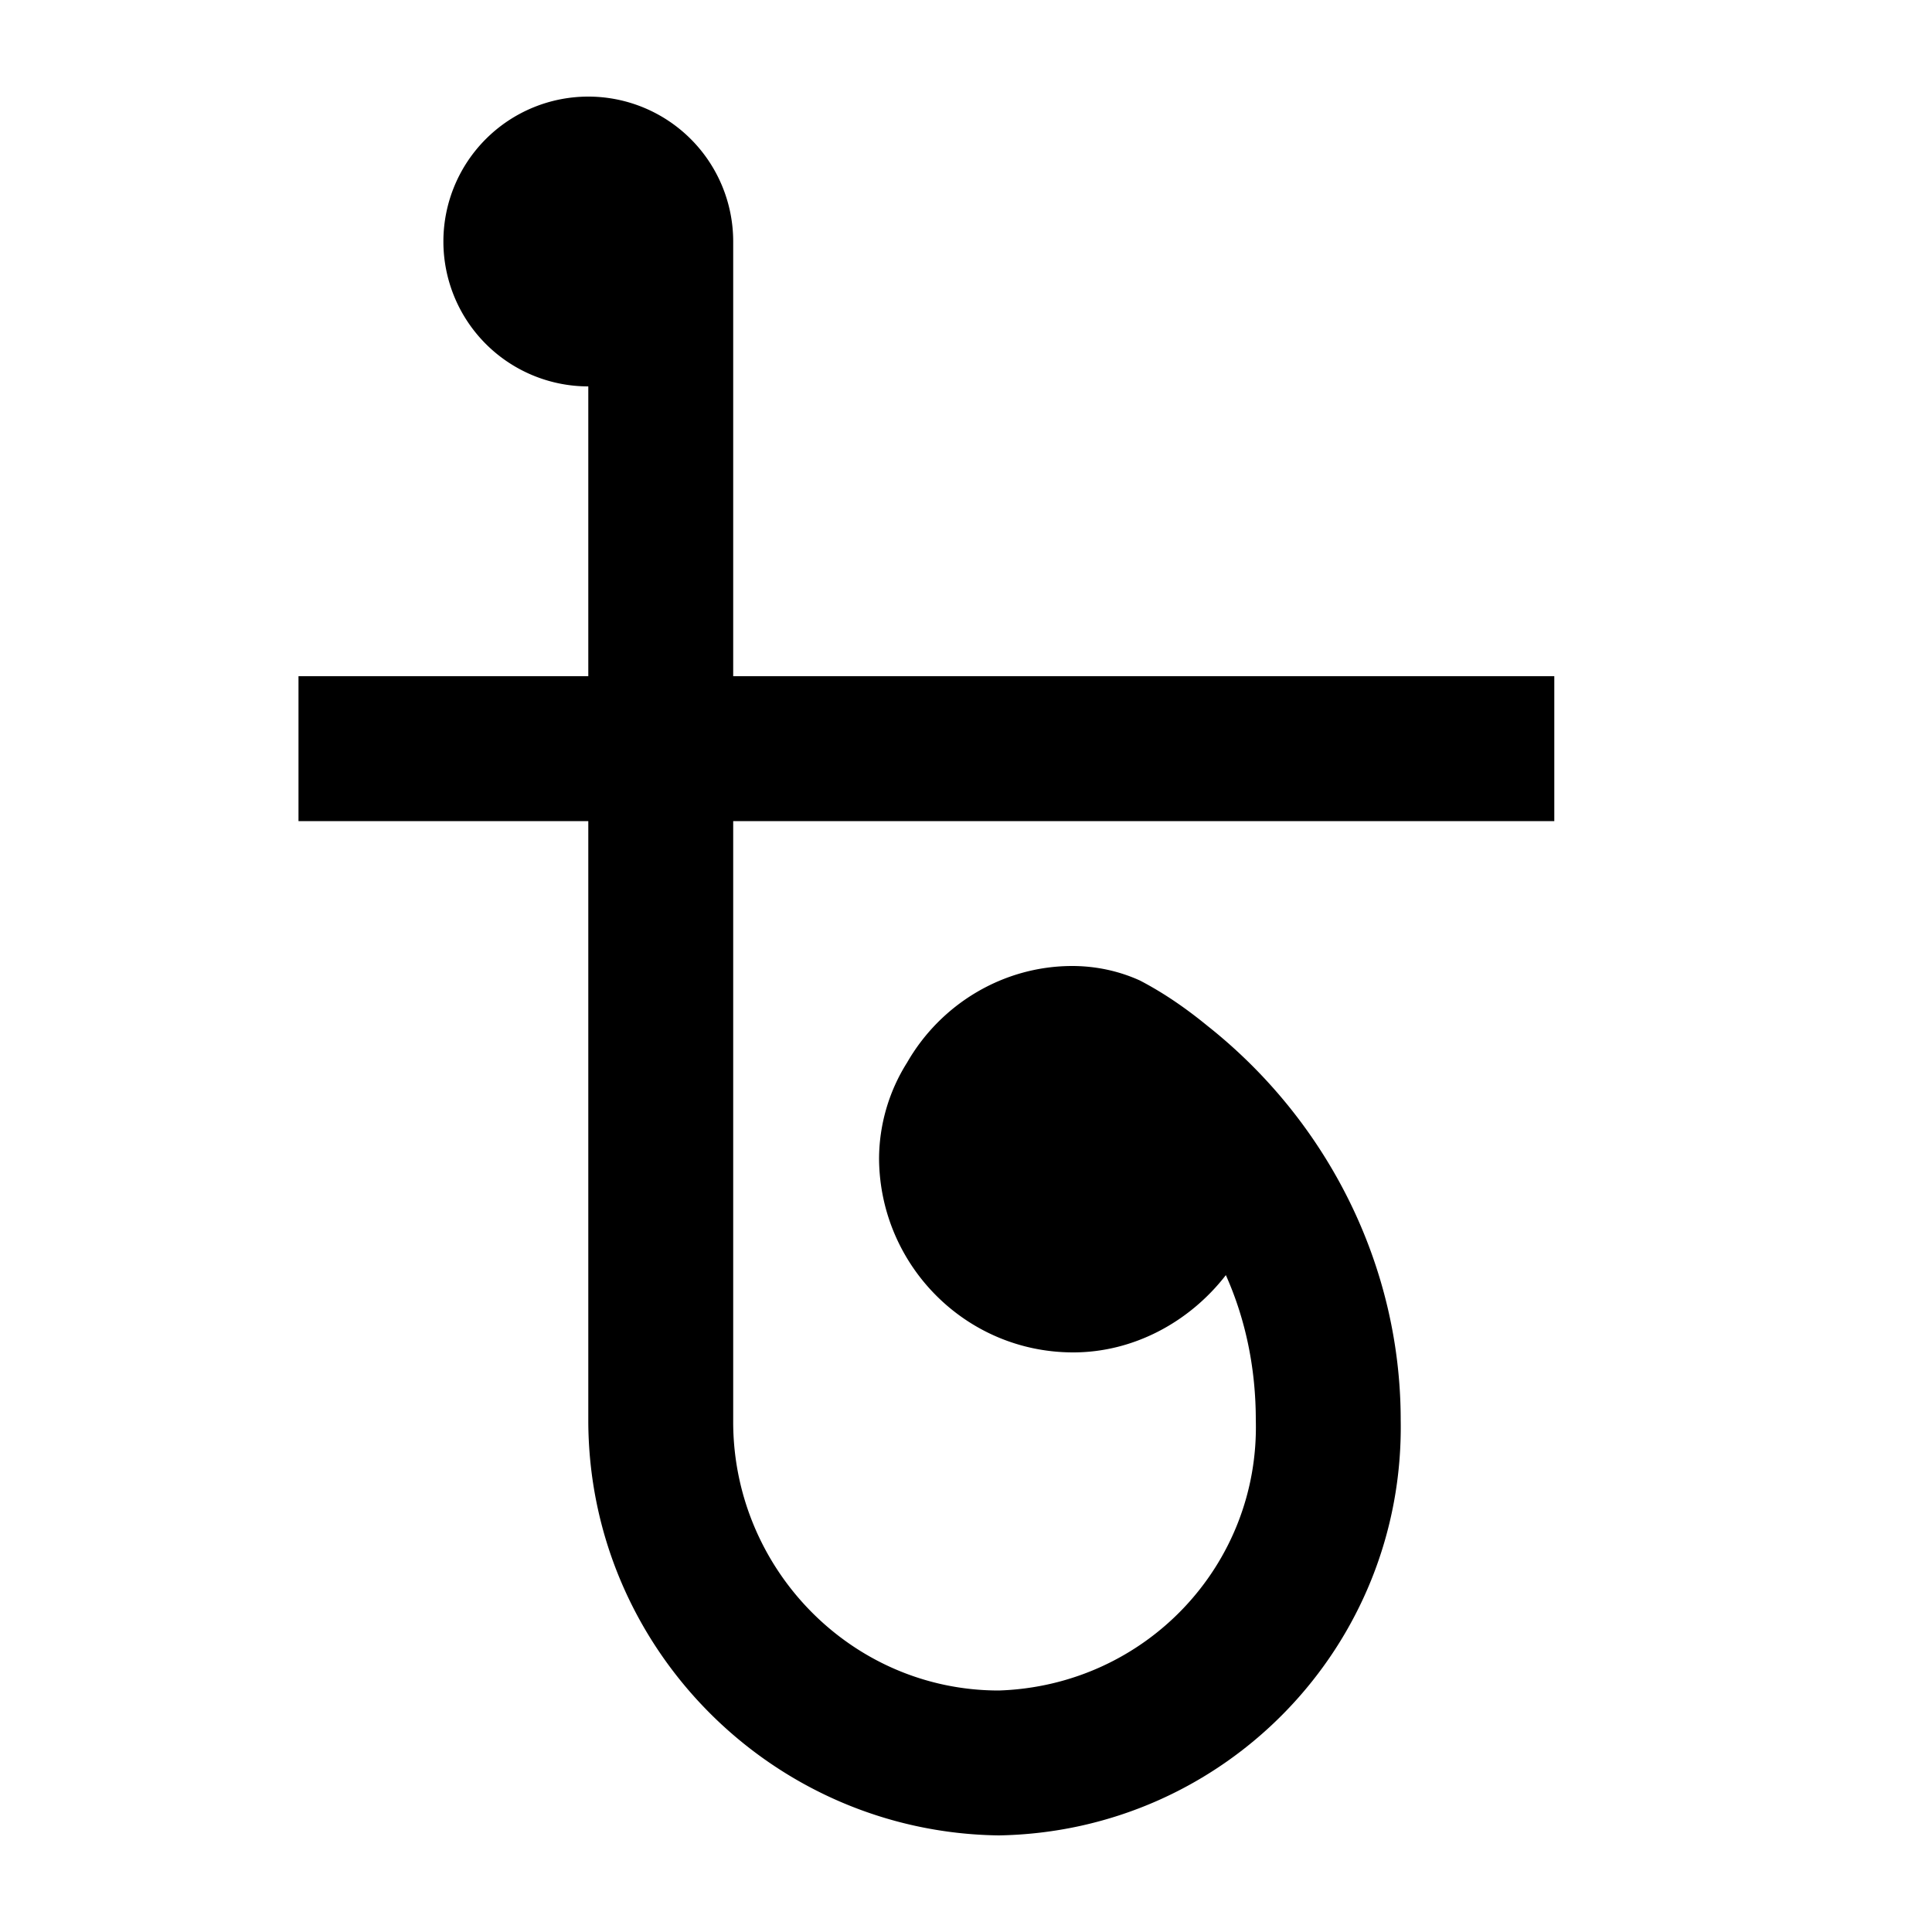 <?xml version="1.0" encoding="UTF-8"?><!DOCTYPE svg PUBLIC "-//W3C//DTD SVG 1.1//EN" "http://www.w3.org/Graphics/SVG/1.1/DTD/svg11.dtd"><svg xmlns="http://www.w3.org/2000/svg" xmlns:xlink="http://www.w3.org/1999/xlink" version="1.1" id="mdi-currency-bdt" width="24" height="24" viewBox="2 2 20 20"><path d="M18.09,10.5V9H9.59V4.5A1.5,1.5 0 0,0 8.09,3A1.5,1.5 0 0,0 6.59,4.5A1.5,1.5 0 0,0 8.09,6V9H5.09V10.5H8.09V16.7C8.09,19.06 10,20.97 12.34,21C14.68,20.96 16.54,19.04 16.5,16.7C16.5,15.11 15.75,13.61 14.5,12.62C14.28,12.44 14.05,12.28 13.8,12.15C13.58,12.05 13.34,12 13.1,12C12.39,12 11.74,12.39 11.39,13C11.2,13.3 11.1,13.65 11.1,14C11.11,15.1 12,16 13.11,16C13.73,16 14.31,15.69 14.69,15.2C14.9,15.67 15,16.18 15,16.7C15.04,18.2 13.86,19.45 12.34,19.5C10.81,19.5 9.58,18.23 9.59,16.7V10.5H18.09Z" /></svg>